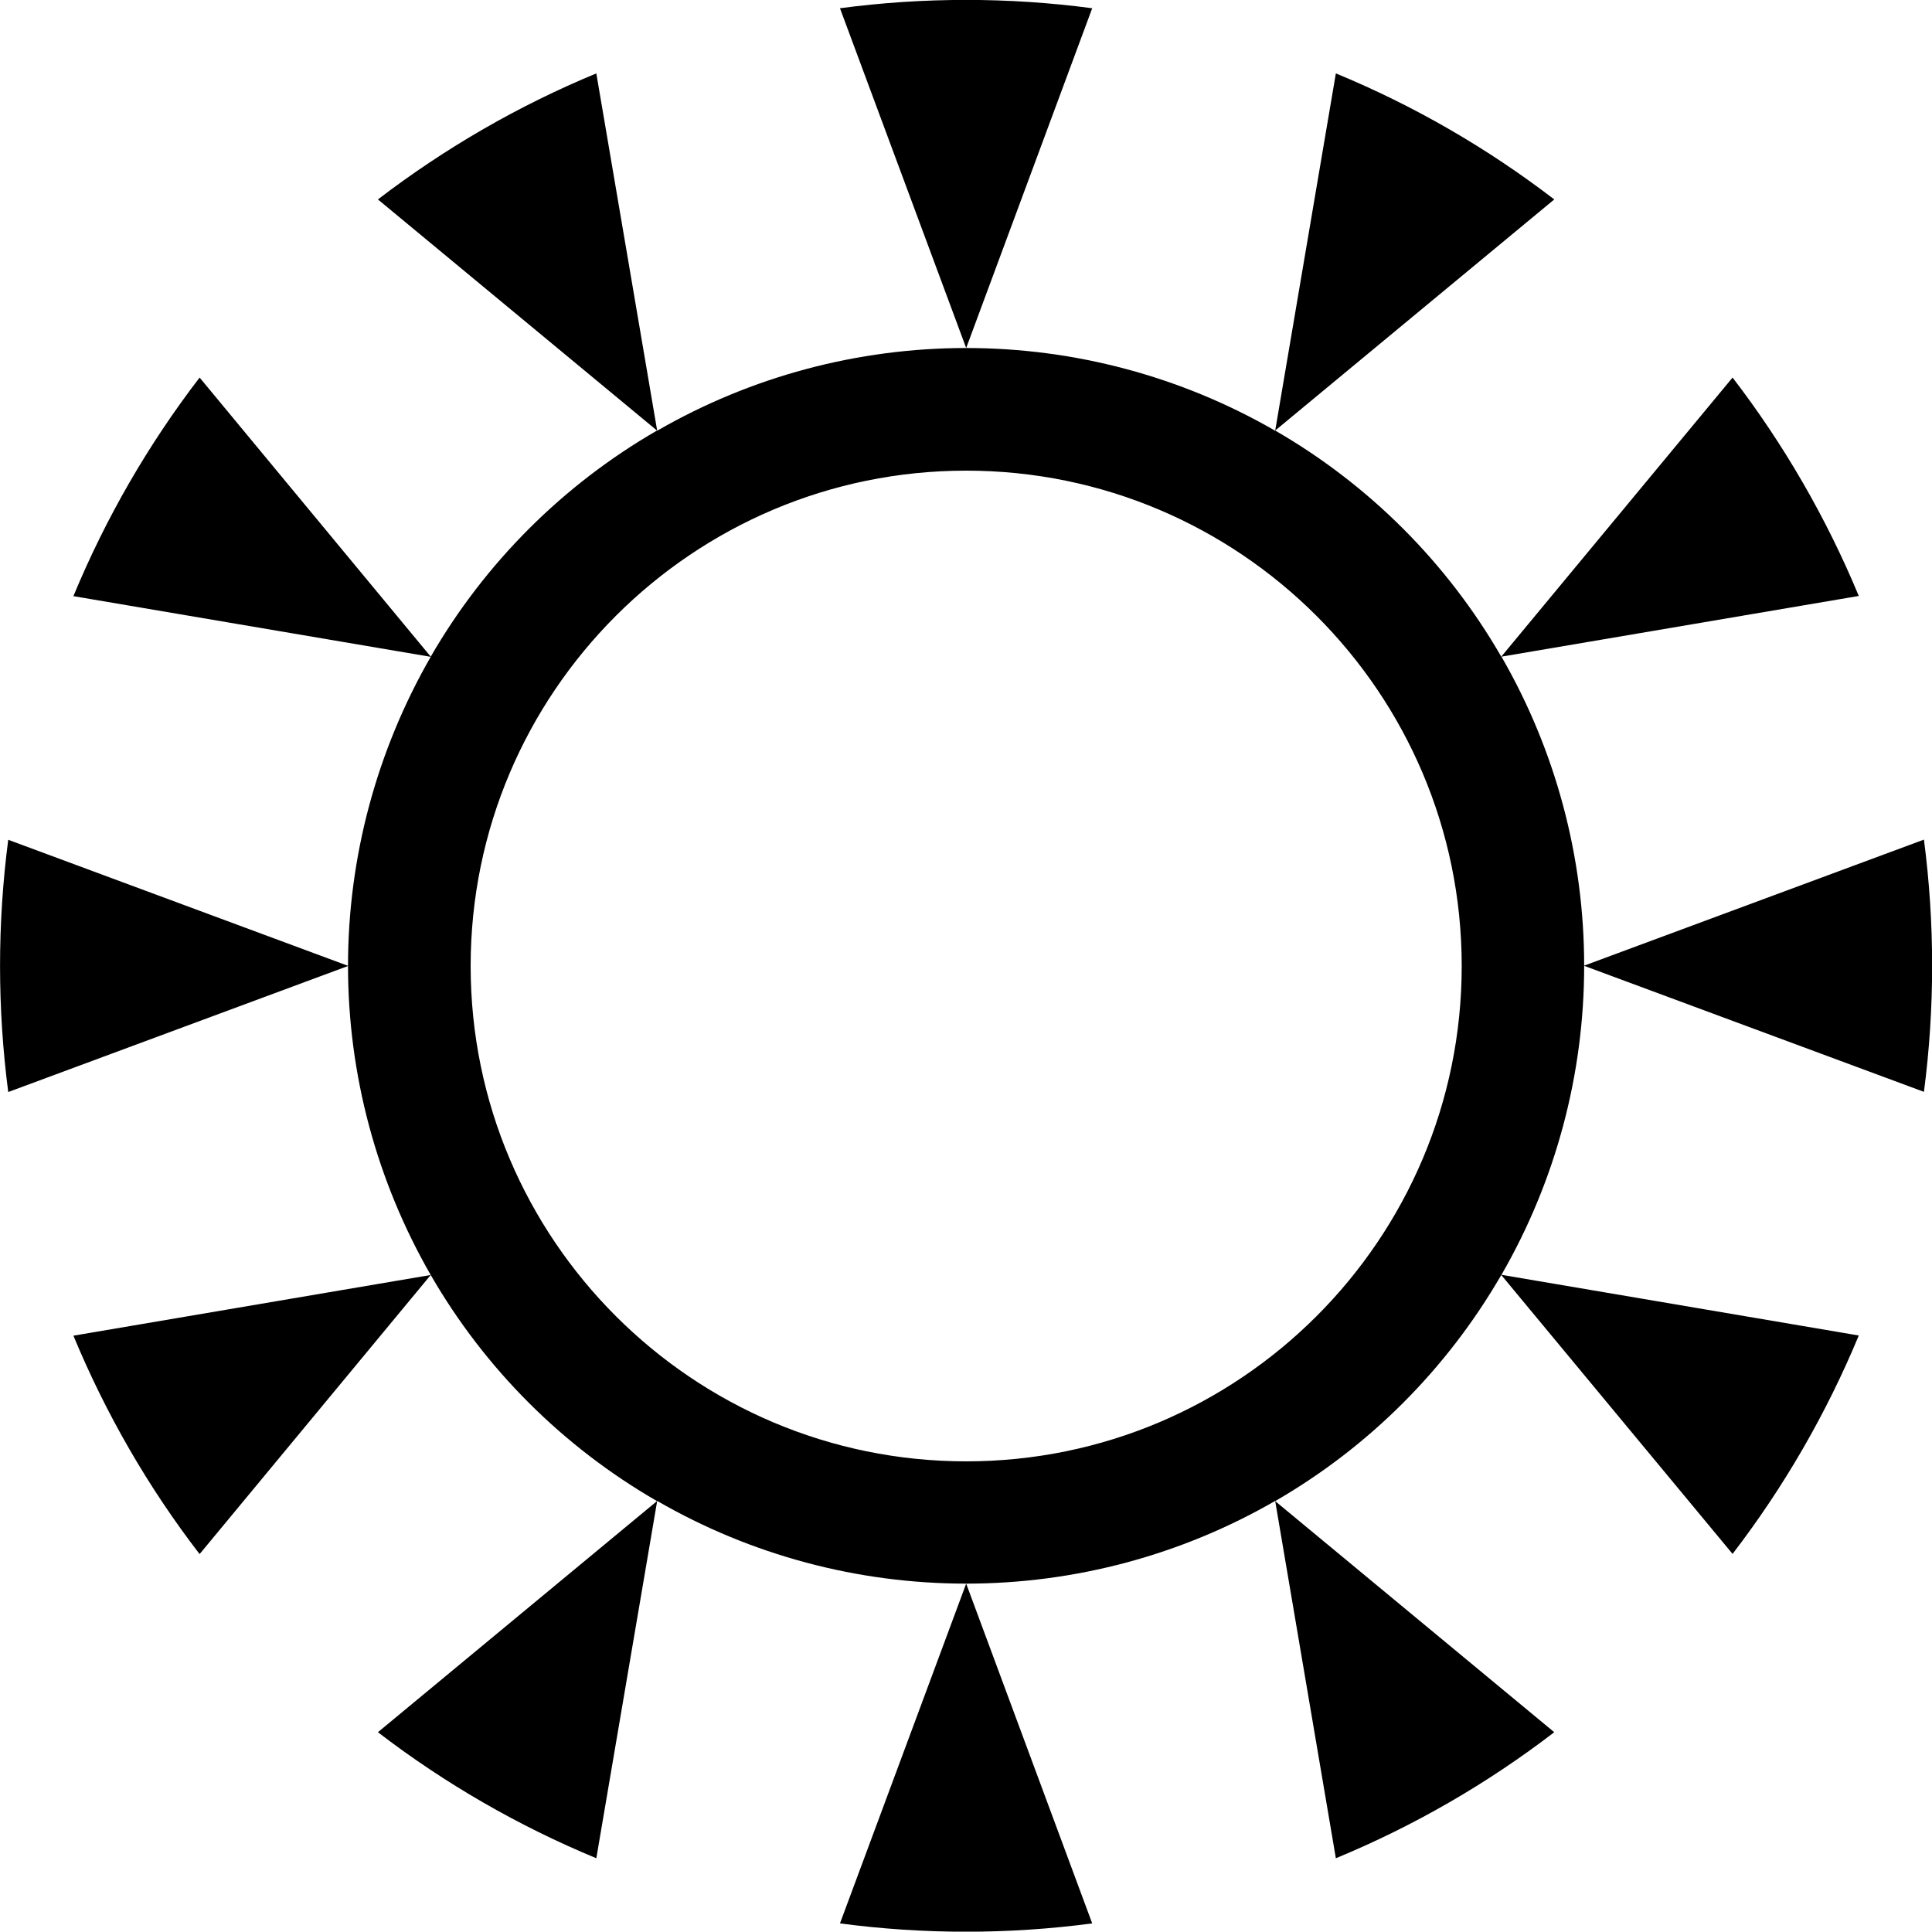 <?xml version="1.0" encoding="utf-8"?>
<!-- Generator: Adobe Illustrator 24.1.3, SVG Export Plug-In . SVG Version: 6.00 Build 0)  -->
<svg version="1.1" id="Layer_1" xmlns:serif="http://www.serif.com/"
	 xmlns="http://www.w3.org/2000/svg" xmlns:xlink="http://www.w3.org/1999/xlink" x="0px" y="0px" viewBox="0 0 1079.2 1079"
	 style="enable-background:new 0 0 1079.2 1079;" xml:space="preserve">
<path d="M610.1,4.6c-46.8-6.2-94.1-6.2-140.9,0l70.5,189.8c-60.6,0-120.1,15.9-172.6,46.2L333.1,41c-43.5,18-84.5,41.7-122,70.4
	L367,240.5c-52.5,30.3-96.1,73.9-126.4,126.3L111.5,210.9C82.8,248.3,59.1,289.3,41,333l199.6,33.9c-30.2,52.5-46.2,112-46.2,172.6
	L4.6,469.1c-6.1,46.7-6.1,94.1,0,140.9l189.8-70.4c0,60.6,16,120.1,46.2,172.6L41,746.1c18.1,43.6,41.7,84.6,70.5,122l129.1-155.9
	c30.3,52.5,73.9,96,126.4,126.3L211.1,967.6c37.4,28.7,78.5,52.4,122,70.4l34-199.6c52.4,30.3,112,46.2,172.6,46.2l-70.5,189.8
	c46.8,6.2,94.1,6.2,140.9,0l-70.4-189.8c60.6,0,120.1-15.9,172.6-46.2l33.9,199.6c43.6-18,84.6-41.7,122-70.4L712.3,838.5
	c52.5-30.3,96-73.9,126.3-126.3L967.8,868c28.7-37.4,52.4-78.4,70.5-122l-199.6-33.9c30.3-52.5,46.2-112,46.2-172.6l189.8,70.4
	c6.1-46.7,6.1-94.1,0-140.9l-189.8,70.4c0-60.6-15.9-120.1-46.2-172.6l199.6-33.9c-18.1-43.6-41.8-84.6-70.5-122L838.6,366.8
	c-30.3-52.5-73.8-96-126.3-126.3l155.9-129.1C830.8,82.7,789.8,59,746.2,41l-33.9,199.6c-52.5-30.3-112-46.2-172.6-46.2L610.1,4.6z
	 M539.7,262.9c152.7,0,276.8,124,276.8,276.7s-124,276.7-276.8,276.7c-152.7,0-276.8-124-276.8-276.7S387,262.9,539.7,262.9z"/>
</svg>
